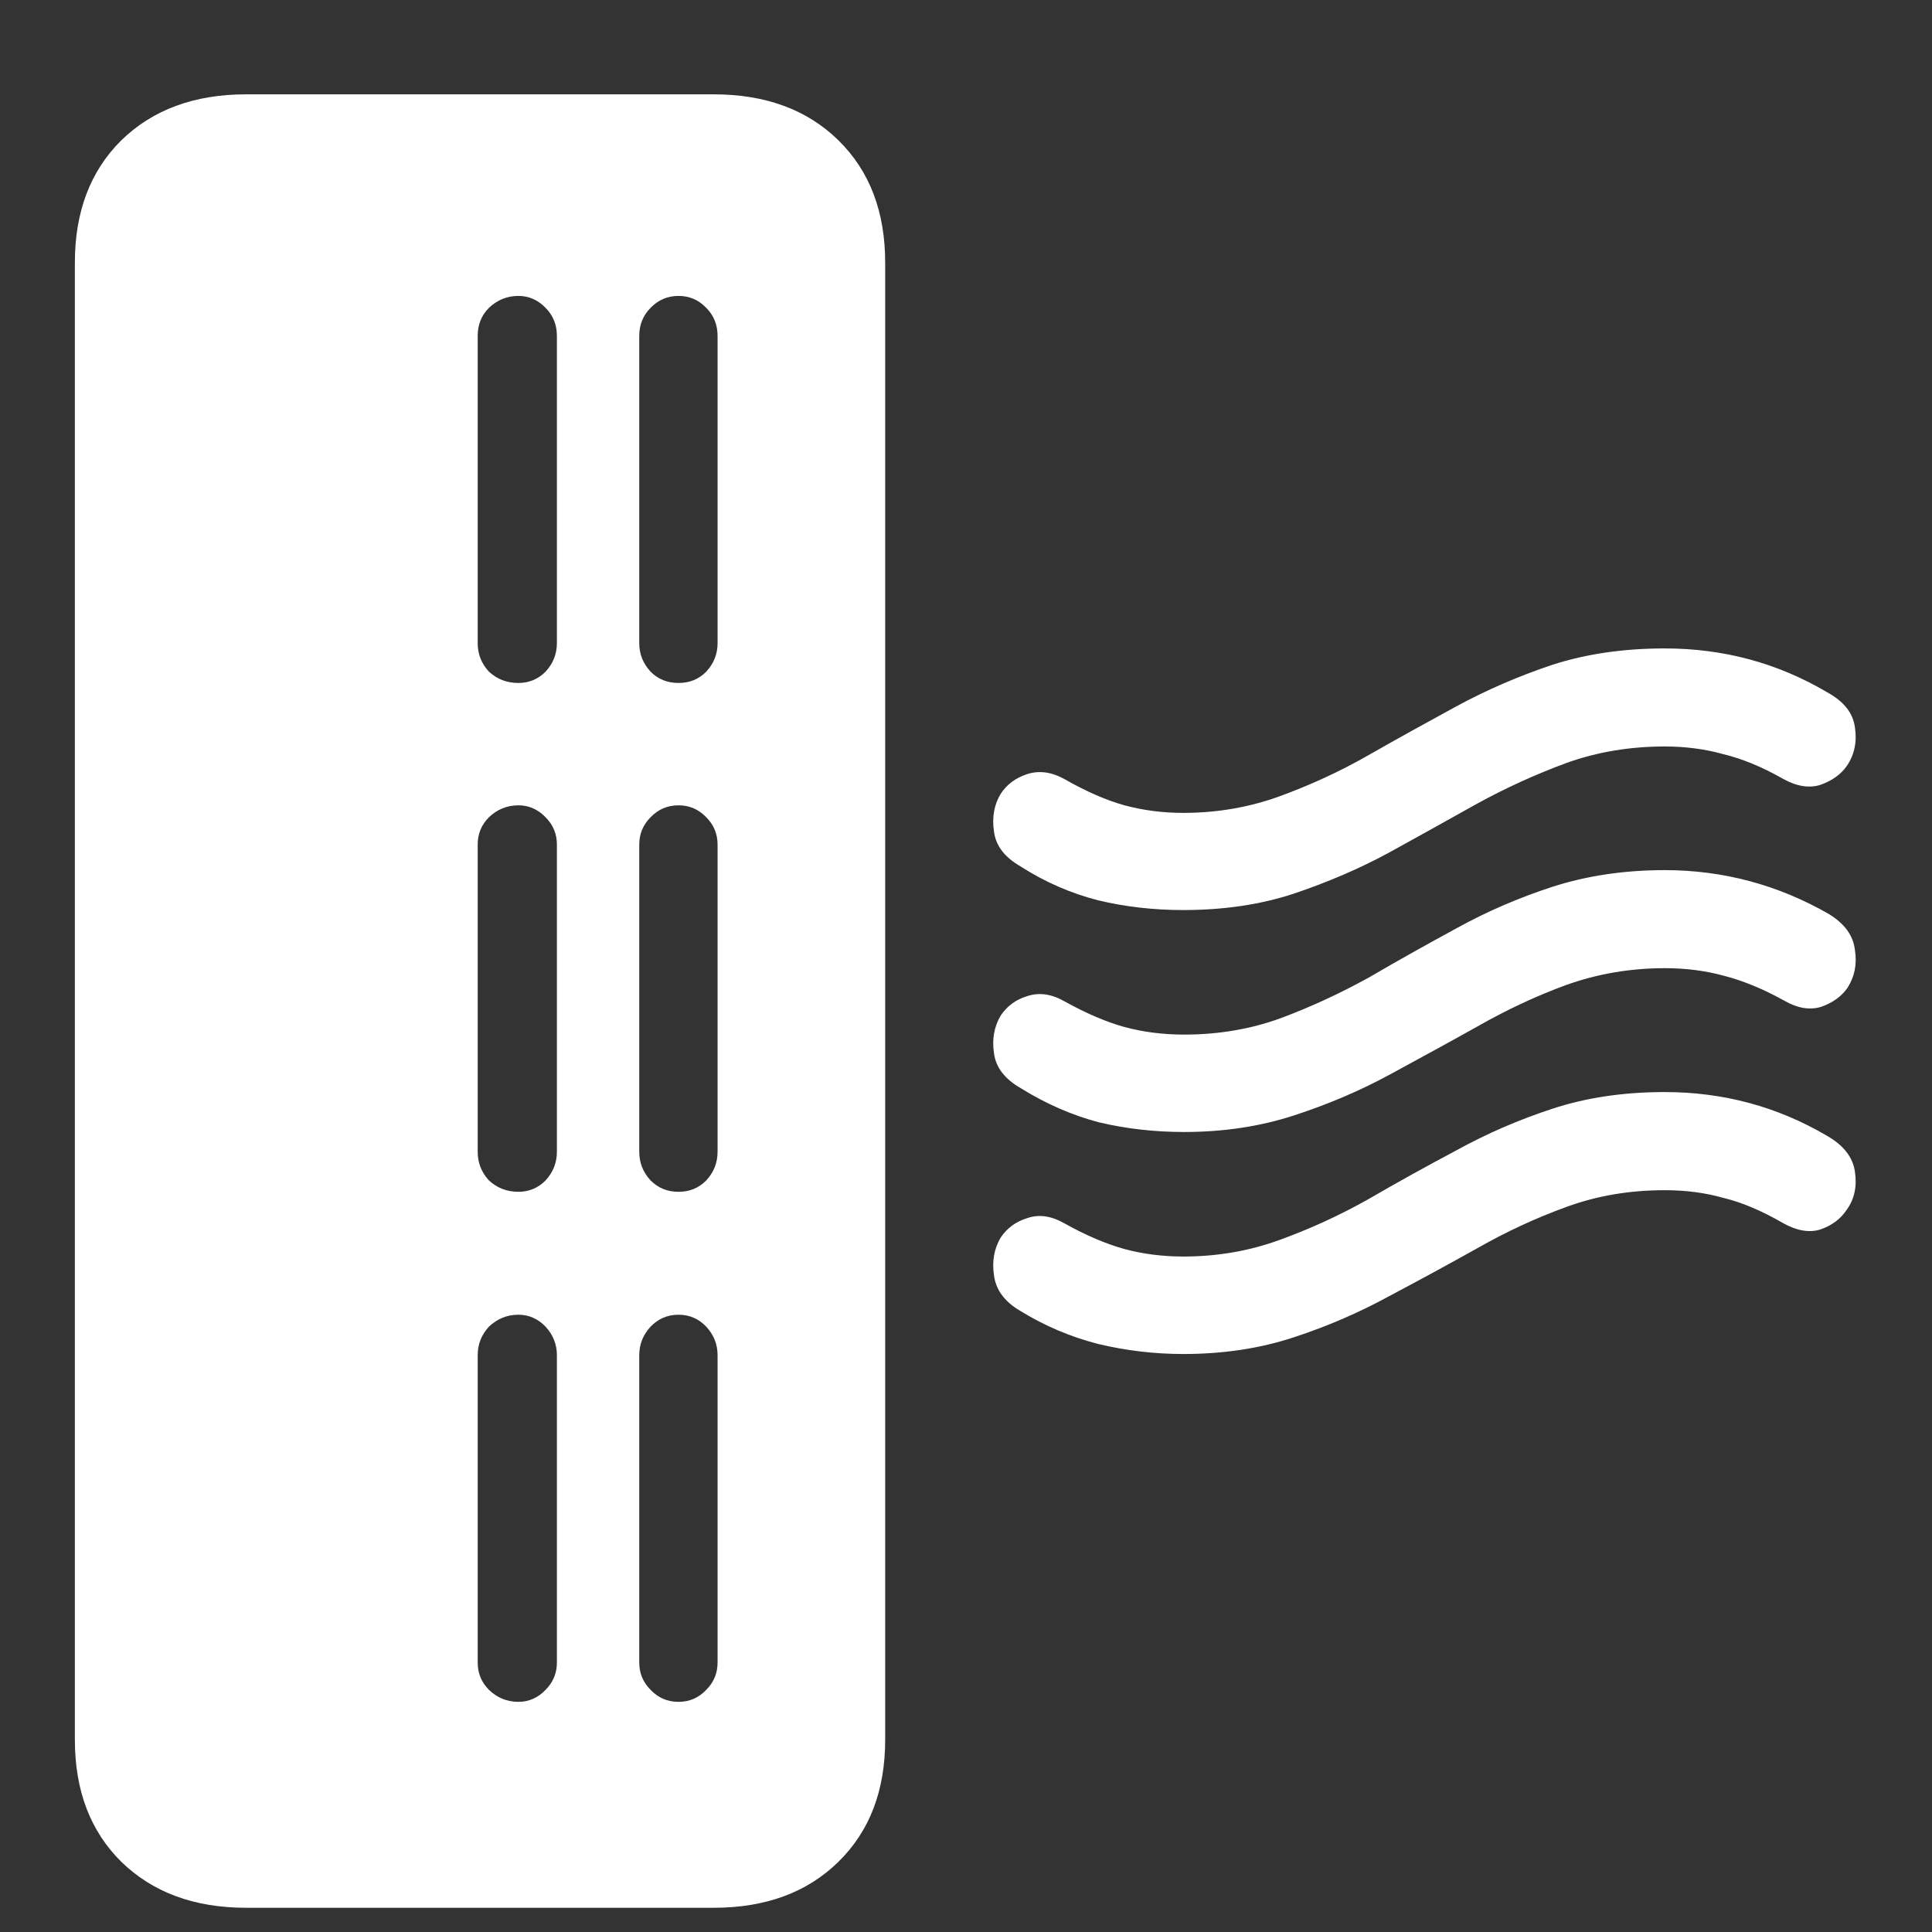 <?xml version="1.0" encoding="UTF-8"?>
<svg xmlns="http://www.w3.org/2000/svg" xmlns:xlink="http://www.w3.org/1999/xlink" width="24" height="24" viewBox="0 0 24 24" version="1.1">
<rect x="0" y="0" width="24" height="24" fill="#333333" stroke="none"/>
<g id="surface1">
<path style=" stroke:none;fill-rule:nonzero;fill:rgb(100%,100%,100%);fill-opacity:1;" d="M 3.055 23.699 L 8.867 23.699 C 9.512 23.699 10.027 23.508 10.414 23.129 C 10.805 22.746 10.996 22.242 10.996 21.609 L 10.996 3.262 C 10.996 2.633 10.805 2.125 10.414 1.742 C 10.027 1.363 9.512 1.172 8.867 1.172 L 3.055 1.172 C 2.414 1.172 1.898 1.363 1.508 1.742 C 1.121 2.125 0.93 2.633 0.93 3.262 L 0.93 21.609 C 0.93 22.242 1.121 22.746 1.508 23.129 C 1.898 23.508 2.414 23.699 3.055 23.699 Z M 8.43 8.484 C 8.289 8.484 8.176 8.438 8.082 8.344 C 7.988 8.242 7.941 8.125 7.941 7.988 L 7.941 4.172 C 7.941 4.035 7.988 3.918 8.082 3.824 C 8.176 3.727 8.289 3.676 8.43 3.676 C 8.566 3.676 8.68 3.727 8.773 3.824 C 8.867 3.918 8.914 4.035 8.914 4.172 L 8.914 7.988 C 8.914 8.125 8.867 8.242 8.773 8.344 C 8.68 8.438 8.566 8.484 8.43 8.484 Z M 6.441 8.484 C 6.297 8.484 6.176 8.438 6.074 8.344 C 5.98 8.242 5.934 8.125 5.934 7.988 L 5.934 4.172 C 5.934 4.035 5.98 3.918 6.074 3.824 C 6.176 3.727 6.297 3.676 6.441 3.676 C 6.57 3.676 6.684 3.727 6.777 3.824 C 6.871 3.918 6.918 4.035 6.918 4.172 L 6.918 7.988 C 6.918 8.125 6.871 8.242 6.777 8.344 C 6.684 8.438 6.57 8.484 6.441 8.484 Z M 8.43 14.805 C 8.289 14.805 8.176 14.758 8.082 14.664 C 7.988 14.562 7.941 14.445 7.941 14.305 L 7.941 10.492 C 7.941 10.359 7.988 10.246 8.082 10.152 C 8.176 10.055 8.289 10.004 8.43 10.004 C 8.566 10.004 8.68 10.055 8.773 10.152 C 8.867 10.246 8.914 10.359 8.914 10.492 L 8.914 14.305 C 8.914 14.445 8.867 14.562 8.773 14.664 C 8.68 14.758 8.566 14.805 8.43 14.805 Z M 6.441 14.805 C 6.297 14.805 6.176 14.758 6.074 14.664 C 5.98 14.562 5.934 14.445 5.934 14.305 L 5.934 10.492 C 5.934 10.359 5.98 10.246 6.074 10.152 C 6.176 10.055 6.297 10.004 6.441 10.004 C 6.57 10.004 6.684 10.055 6.777 10.152 C 6.871 10.246 6.918 10.359 6.918 10.492 L 6.918 14.305 C 6.918 14.445 6.871 14.562 6.777 14.664 C 6.684 14.758 6.57 14.805 6.441 14.805 Z M 8.43 21.141 C 8.289 21.141 8.176 21.09 8.082 20.992 C 7.988 20.898 7.941 20.785 7.941 20.652 L 7.941 16.836 C 7.941 16.699 7.988 16.582 8.082 16.48 C 8.176 16.383 8.289 16.332 8.43 16.332 C 8.566 16.332 8.68 16.383 8.773 16.48 C 8.867 16.582 8.914 16.699 8.914 16.836 L 8.914 20.652 C 8.914 20.785 8.867 20.898 8.773 20.992 C 8.68 21.09 8.566 21.141 8.43 21.141 Z M 6.441 21.141 C 6.297 21.141 6.176 21.09 6.074 20.992 C 5.98 20.898 5.934 20.785 5.934 20.652 L 5.934 16.836 C 5.934 16.699 5.98 16.582 6.074 16.48 C 6.176 16.383 6.297 16.332 6.441 16.332 C 6.57 16.332 6.684 16.383 6.777 16.48 C 6.871 16.582 6.918 16.699 6.918 16.836 L 6.918 20.652 C 6.918 20.785 6.871 20.898 6.777 20.992 C 6.684 21.09 6.57 21.141 6.441 21.141 Z M 14.699 11.305 C 15.199 11.305 15.656 11.238 16.07 11.102 C 16.488 10.961 16.883 10.793 17.25 10.594 C 17.625 10.387 17.992 10.184 18.348 9.984 C 18.711 9.785 19.082 9.617 19.461 9.477 C 19.844 9.34 20.25 9.273 20.68 9.273 C 20.938 9.273 21.18 9.305 21.402 9.367 C 21.633 9.422 21.883 9.523 22.152 9.676 C 22.32 9.77 22.477 9.793 22.613 9.75 C 22.758 9.699 22.867 9.621 22.941 9.516 C 23.035 9.379 23.07 9.219 23.043 9.039 C 23.02 8.855 22.902 8.711 22.695 8.598 C 22.078 8.234 21.406 8.055 20.68 8.055 C 20.176 8.055 19.711 8.121 19.285 8.258 C 18.867 8.398 18.469 8.57 18.094 8.773 C 17.719 8.977 17.352 9.18 16.996 9.383 C 16.641 9.586 16.273 9.754 15.898 9.891 C 15.523 10.027 15.125 10.098 14.699 10.098 C 14.445 10.098 14.199 10.066 13.969 10.004 C 13.742 9.941 13.492 9.832 13.219 9.676 C 13.055 9.586 12.902 9.57 12.758 9.617 C 12.617 9.664 12.508 9.742 12.43 9.863 C 12.352 9.992 12.32 10.148 12.348 10.332 C 12.371 10.508 12.48 10.648 12.676 10.762 C 12.98 10.957 13.305 11.098 13.641 11.184 C 13.984 11.266 14.336 11.305 14.699 11.305 Z M 14.711 14.062 C 15.203 14.062 15.66 13.992 16.078 13.855 C 16.496 13.719 16.891 13.551 17.258 13.352 C 17.633 13.148 18 12.949 18.355 12.75 C 18.719 12.543 19.086 12.371 19.461 12.234 C 19.844 12.098 20.25 12.027 20.68 12.027 C 20.945 12.027 21.188 12.059 21.414 12.121 C 21.645 12.18 21.895 12.281 22.164 12.43 C 22.324 12.523 22.477 12.551 22.621 12.508 C 22.766 12.457 22.875 12.379 22.949 12.273 C 23.039 12.133 23.07 11.977 23.043 11.805 C 23.023 11.621 22.914 11.473 22.715 11.352 C 22.086 10.992 21.406 10.809 20.68 10.809 C 20.176 10.809 19.711 10.879 19.285 11.016 C 18.867 11.152 18.469 11.324 18.094 11.531 C 17.727 11.73 17.363 11.934 17.008 12.141 C 16.648 12.34 16.285 12.508 15.91 12.648 C 15.535 12.785 15.133 12.852 14.711 12.852 C 14.445 12.852 14.199 12.82 13.969 12.758 C 13.742 12.695 13.496 12.59 13.227 12.441 C 13.066 12.348 12.91 12.324 12.758 12.375 C 12.617 12.418 12.508 12.5 12.43 12.617 C 12.352 12.75 12.32 12.906 12.348 13.086 C 12.371 13.262 12.484 13.406 12.684 13.52 C 12.992 13.711 13.312 13.852 13.648 13.941 C 13.992 14.023 14.348 14.062 14.711 14.062 Z M 14.699 16.82 C 15.199 16.82 15.656 16.75 16.07 16.613 C 16.488 16.477 16.883 16.305 17.25 16.105 C 17.625 15.906 17.992 15.707 18.348 15.508 C 18.711 15.301 19.082 15.129 19.461 14.992 C 19.844 14.852 20.25 14.785 20.68 14.785 C 20.938 14.785 21.18 14.816 21.402 14.879 C 21.633 14.934 21.883 15.039 22.152 15.195 C 22.32 15.289 22.477 15.316 22.613 15.273 C 22.758 15.223 22.867 15.141 22.941 15.027 C 23.035 14.898 23.07 14.742 23.043 14.559 C 23.02 14.379 22.902 14.227 22.695 14.109 C 22.078 13.746 21.406 13.566 20.68 13.566 C 20.176 13.566 19.711 13.633 19.285 13.773 C 18.867 13.91 18.469 14.082 18.094 14.289 C 17.719 14.488 17.352 14.691 16.996 14.898 C 16.641 15.098 16.273 15.266 15.898 15.402 C 15.523 15.539 15.125 15.609 14.699 15.609 C 14.445 15.609 14.199 15.578 13.969 15.516 C 13.742 15.453 13.492 15.348 13.219 15.195 C 13.055 15.102 12.902 15.082 12.758 15.133 C 12.617 15.176 12.508 15.258 12.43 15.375 C 12.352 15.508 12.32 15.664 12.348 15.844 C 12.371 16.023 12.48 16.172 12.676 16.285 C 12.98 16.473 13.305 16.609 13.641 16.695 C 13.984 16.777 14.336 16.82 14.699 16.82 Z M 14.699 16.82 "/>
</g>
</svg>
